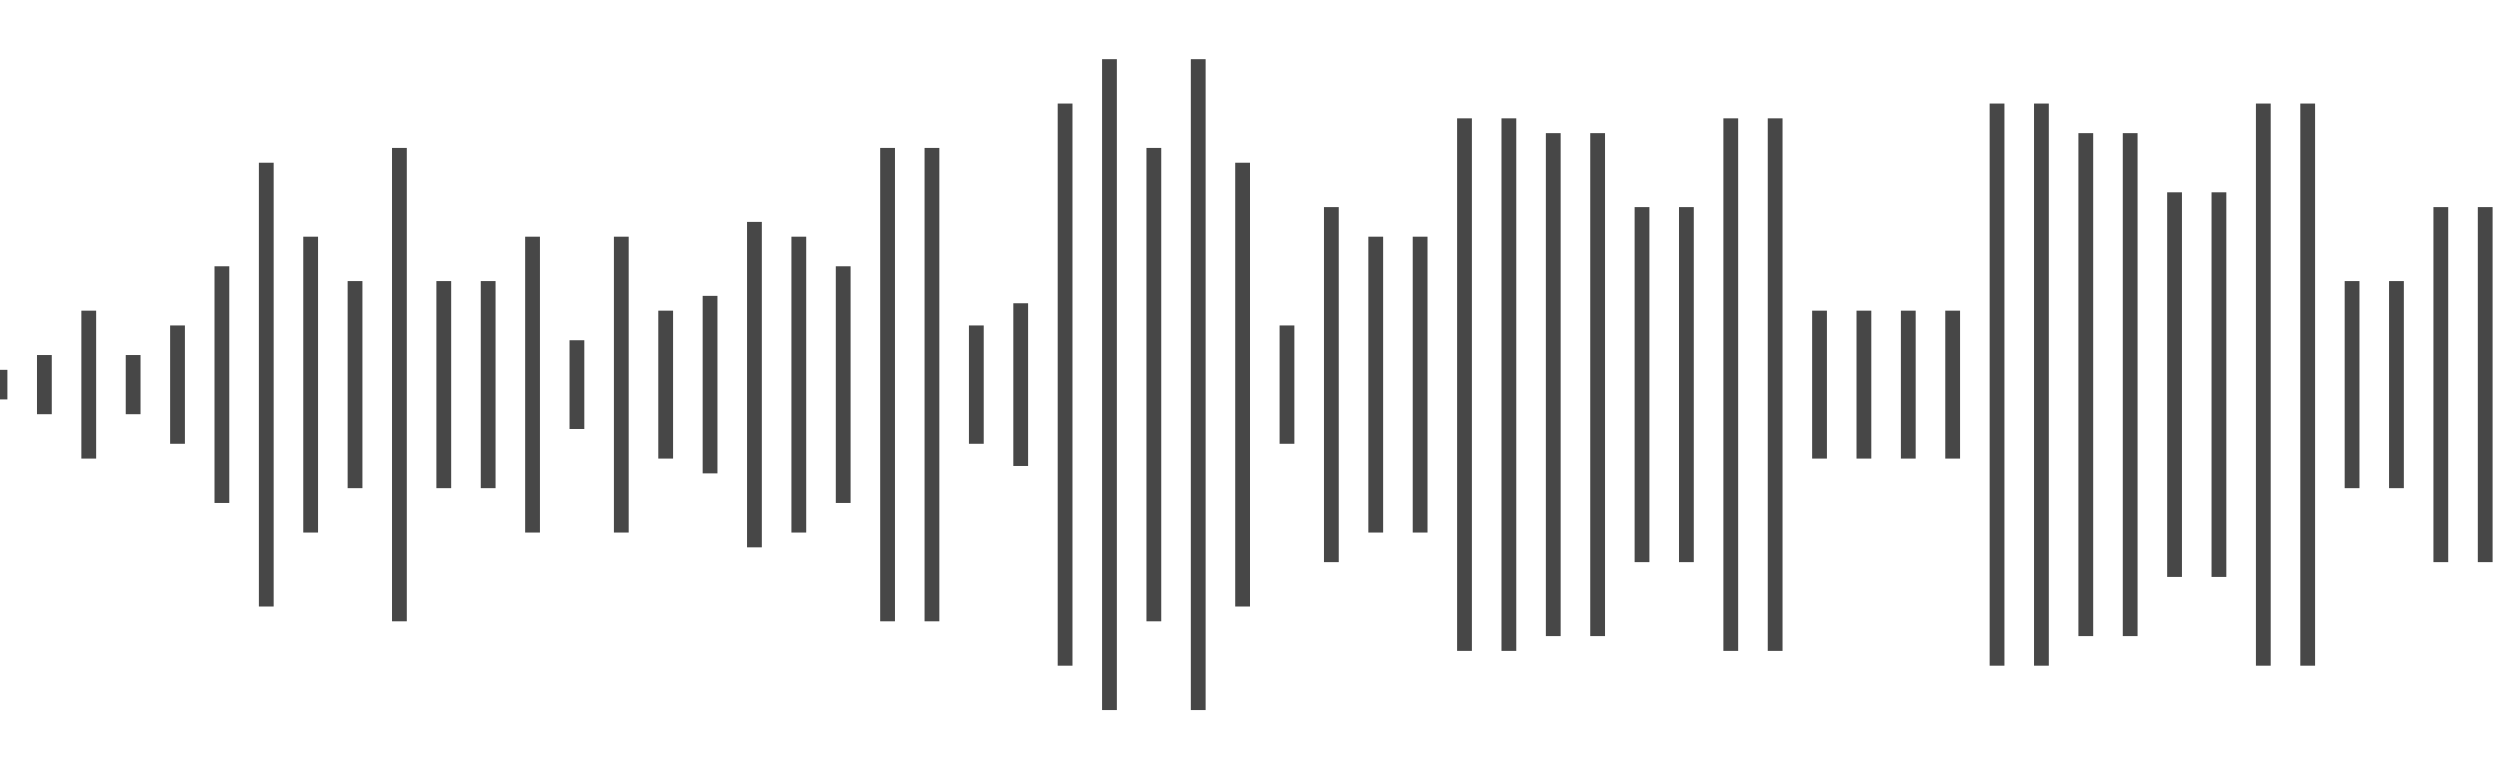<svg width="169" height="52" viewBox="0 0 169 52" fill="none" xmlns="http://www.w3.org/2000/svg">
<g clip-path="url(#clip0_1401_342)">
<path d="M0 25V27" stroke="#474747"/>
<path d="M3 24V28" stroke="#474747"/>
<path d="M6 21V31" stroke="#474747"/>
<path d="M9 24V28" stroke="#474747"/>
<path d="M12 22V30" stroke="#474747"/>
<path d="M15 18V34" stroke="#474747"/>
<path d="M18 11V41" stroke="#474747"/>
<path d="M21 16V36" stroke="#474747"/>
<path d="M24 19V33" stroke="#474747"/>
<path d="M27 10V42" stroke="#474747"/>
<path d="M30 19V33" stroke="#474747"/>
<path d="M33 19V33" stroke="#474747"/>
<path d="M36 16V36" stroke="#474747"/>
<path d="M39 23V29" stroke="#474747"/>
<path d="M42 16V36" stroke="#474747"/>
<path d="M45 21V31" stroke="#474747"/>
<path d="M48 20V32" stroke="#474747"/>
<path d="M51 15V37" stroke="#474747"/>
<path d="M54 16V36" stroke="#474747"/>
<path d="M57 18V34" stroke="#474747"/>
<path d="M60 10V42" stroke="#474747"/>
<path d="M63 10V42" stroke="#474747"/>
<path d="M66 22V30" stroke="#474747"/>
<path d="M69 20.5V31.5" stroke="#474747"/>
<path d="M72 7V45" stroke="#474747"/>
<path d="M75 4V48" stroke="#474747"/>
<path d="M78 10V42" stroke="#474747"/>
<path d="M81 4V48" stroke="#474747"/>
<path d="M84 11V41" stroke="#474747"/>
<path d="M87 22V30" stroke="#474747"/>
<path d="M90 14V38" stroke="#474747"/>
<path d="M93 16V36" stroke="#474747"/>
<path d="M96 16V36" stroke="#474747"/>
<path d="M99 8V44" stroke="#474747"/>
<path d="M102 8V44" stroke="#474747"/>
<path d="M105 9V43" stroke="#474747"/>
<path d="M108 9V43" stroke="#474747"/>
<path d="M111 14V38" stroke="#474747"/>
<path d="M114 14V38" stroke="#474747"/>
<path d="M117 8V44" stroke="#474747"/>
<path d="M120 8V44" stroke="#474747"/>
<path d="M123 21V31" stroke="#474747"/>
<path d="M126 21V31" stroke="#474747"/>
<path d="M129 21V31" stroke="#474747"/>
<path d="M132 21V31" stroke="#474747"/>
<path d="M135 7V45" stroke="#474747"/>
<path d="M138 7V45" stroke="#474747"/>
<path d="M141 9V43" stroke="#474747"/>
<path d="M144 9V43" stroke="#474747"/>
<path d="M147 13V39" stroke="#474747"/>
<path d="M150 13V39" stroke="#474747"/>
<path d="M153 7V45" stroke="#474747"/>
<path d="M156 7V45" stroke="#474747"/>
<path d="M159 19V33" stroke="#474747"/>
<path d="M162 19V33" stroke="#474747"/>
<path d="M165 14V38" stroke="#474747"/>
<path d="M168 14V38" stroke="#474747"/>
</g>
<defs>
<clipPath id="clip0_1401_342">
<rect width="169" height="52" fill="white"/>
</clipPath>
</defs>
</svg>
